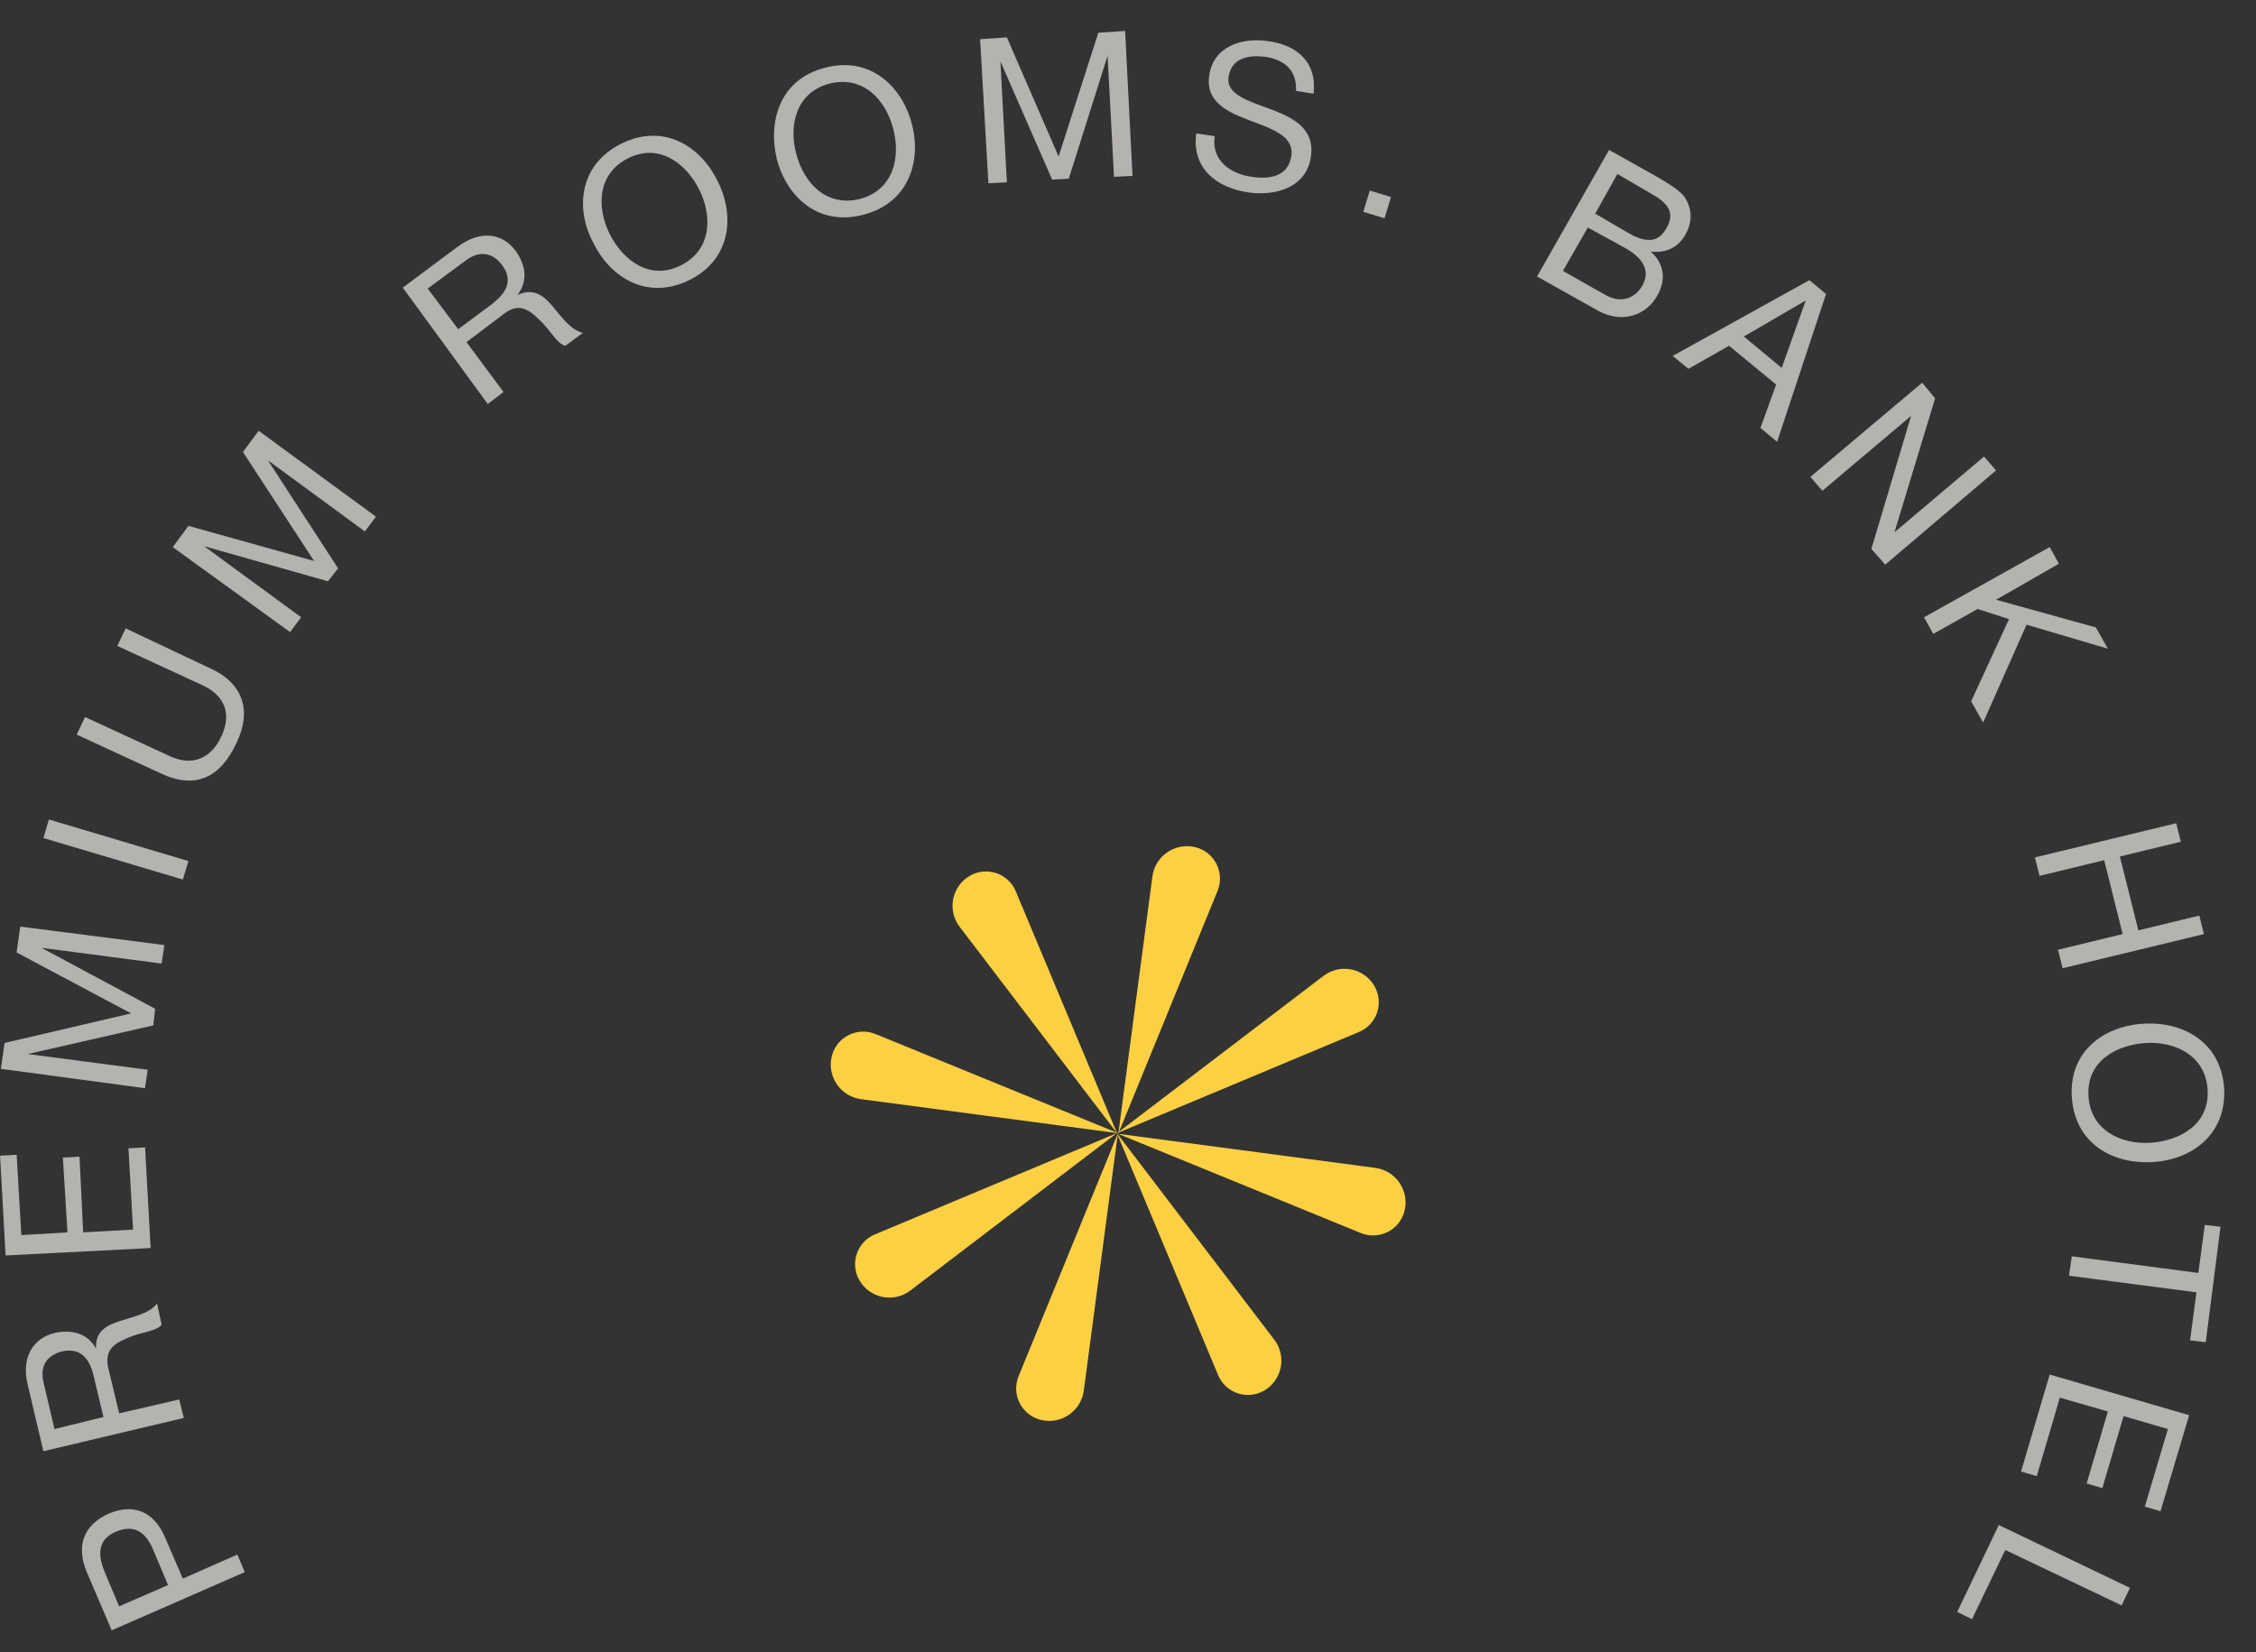 <svg width="71" height="52" viewBox="0 0 71 52" fill="none" xmlns="http://www.w3.org/2000/svg">
<rect x="0" y="0" width="71" height="52" fill="#333333" stroke="none"/>
<g opacity="0.64">
<path d="M3.516 51.318L2.731 49.486C2.382 48.644 2.644 48.004 3.4 47.655C4.185 47.306 4.853 47.568 5.202 48.411L5.754 49.69L7.47 48.934L7.702 49.486L3.516 51.318ZM5.289 49.894L4.824 48.789C4.563 48.149 4.156 48.004 3.661 48.208C3.167 48.411 3.022 48.818 3.284 49.458L3.749 50.562L5.289 49.894Z" fill="#FFFCF6"/>
<path d="M1.366 45.68L0.872 43.587C0.669 42.744 1.018 42.133 1.715 41.959C2.239 41.843 2.762 41.959 3.023 42.453C2.994 41.901 3.343 41.726 3.779 41.581C4.215 41.435 4.709 41.348 4.942 41.029L5.087 41.697C4.942 41.901 4.448 41.93 4.041 42.104C3.634 42.279 3.285 42.453 3.401 43.034L3.75 44.488L5.64 44.052L5.785 44.633L1.366 45.68ZM2.965 43.383C2.849 42.831 2.587 42.395 1.948 42.54C1.512 42.656 1.25 42.947 1.366 43.499L1.715 44.982L3.256 44.604L2.965 43.383Z" fill="#FFFCF6"/>
<path d="M0.176 39.518L0.002 36.378L0.525 36.349L0.671 38.878L2.124 38.791L1.979 36.437L2.502 36.407L2.618 38.791L4.188 38.704L4.043 36.146L4.566 36.117L4.74 39.285L0.176 39.518Z" fill="#FFFCF6"/>
<path d="M0.028 33.644L0.144 32.83L4.127 31.899L0.522 29.981L0.638 29.167L5.173 29.748L5.086 30.33L1.307 29.835L4.883 31.754L4.824 32.277L0.871 33.178L4.65 33.673L4.563 34.254L0.028 33.644Z" fill="#FFFCF6"/>
<path d="M1.366 26.378L1.54 25.796L5.93 27.104L5.755 27.686L1.366 26.378Z" fill="#FFFCF6"/>
<path d="M6.6 21.03C7.647 21.495 7.937 22.367 7.443 23.384C6.949 24.46 6.164 24.867 5.059 24.344L2.414 23.123L2.676 22.57L5.321 23.791C6.048 24.14 6.658 23.879 6.978 23.152C7.298 22.454 7.065 21.873 6.338 21.553L3.693 20.332L3.955 19.78L6.6 21.03Z" fill="#FFFCF6"/>
<path d="M5.437 17.222L5.931 16.553L9.885 17.658L7.646 14.228L8.14 13.559L11.832 16.263L11.483 16.728L8.431 14.489L10.64 17.89L10.321 18.297L6.425 17.193L9.478 19.431L9.129 19.896L5.437 17.222Z" fill="#FFFCF6"/>
<path d="M12.676 9.054L14.391 7.775C15.089 7.252 15.787 7.31 16.223 7.891C16.542 8.327 16.63 8.851 16.281 9.287C16.775 9.054 17.095 9.287 17.386 9.635C17.676 9.984 17.967 10.391 18.345 10.478L17.792 10.885C17.531 10.827 17.327 10.391 16.979 10.072C16.659 9.752 16.339 9.519 15.874 9.868L14.682 10.769L15.845 12.339L15.351 12.717L12.676 9.054ZM15.438 9.606C15.903 9.258 16.194 8.851 15.787 8.327C15.525 7.978 15.118 7.862 14.682 8.182L13.461 9.083L14.42 10.362L15.438 9.606Z" fill="#FFFCF6"/>
<path d="M19.566 4.516C20.874 3.877 22.036 4.575 22.589 5.708C23.141 6.813 22.996 8.179 21.688 8.819C20.379 9.458 19.217 8.761 18.664 7.627C18.083 6.522 18.257 5.156 19.566 4.516ZM21.426 8.354C22.414 7.859 22.414 6.784 22.007 5.97C21.6 5.156 20.757 4.487 19.769 4.981C18.781 5.476 18.781 6.551 19.188 7.365C19.595 8.179 20.438 8.848 21.426 8.354Z" fill="#FFFCF6"/>
<path d="M25.96 2.135C27.355 1.757 28.372 2.688 28.692 3.88C29.012 5.071 28.605 6.38 27.181 6.757C25.756 7.135 24.768 6.205 24.448 5.013C24.157 3.792 24.564 2.484 25.96 2.135ZM27.064 6.263C28.14 5.973 28.343 4.926 28.111 4.054C27.878 3.153 27.181 2.368 26.105 2.63C25.029 2.92 24.826 3.967 25.058 4.839C25.291 5.74 25.989 6.525 27.064 6.263Z" fill="#FFFCF6"/>
<path d="M30.845 1.234L31.688 1.176L33.316 4.926L34.566 1.031L35.409 0.973L35.642 5.537L35.06 5.566L34.857 1.757L33.636 5.624L33.113 5.653L31.485 1.932L31.688 5.74L31.107 5.769L30.845 1.234Z" fill="#FFFCF6"/>
<path d="M40.788 2.861C40.817 2.193 40.41 1.873 39.799 1.786C39.305 1.728 38.753 1.815 38.665 2.425C38.578 2.978 39.305 3.181 40.003 3.443C40.7 3.704 41.398 4.053 41.253 4.954C41.107 5.914 40.119 6.175 39.305 6.059C38.288 5.914 37.503 5.303 37.648 4.199L38.229 4.286C38.113 5.042 38.724 5.478 39.392 5.565C39.944 5.652 40.555 5.565 40.642 4.896C40.729 4.286 40.032 4.053 39.334 3.792C38.636 3.53 37.939 3.21 38.055 2.396C38.171 1.466 39.072 1.175 39.886 1.292C40.817 1.408 41.456 1.96 41.34 2.949L40.788 2.861Z" fill="#FFFCF6"/>
<path d="M43.108 5.999L43.777 6.203L43.573 6.871L42.905 6.668L43.108 5.999Z" fill="#FFFCF6"/>
<path d="M50.64 4.72L52.094 5.534C52.442 5.738 52.908 5.999 53.053 6.261C53.227 6.552 53.285 6.958 53.053 7.365C52.82 7.802 52.413 7.976 51.948 7.918C52.384 8.296 52.442 8.819 52.152 9.313C51.832 9.895 51.076 10.214 50.291 9.778L48.373 8.703L50.64 4.72ZM49.187 8.528L50.524 9.284C50.989 9.546 51.425 9.429 51.687 8.993C51.977 8.47 51.629 8.092 51.192 7.831L49.971 7.162L49.187 8.528ZM50.204 6.726L51.251 7.336C51.861 7.685 52.21 7.598 52.442 7.191C52.762 6.639 52.413 6.348 51.948 6.086L50.902 5.476L50.204 6.726Z" fill="#FFFCF6"/>
<path d="M56.945 8.819L57.468 9.255L55.928 13.906L55.404 13.47L55.898 12.104L54.416 10.883L53.137 11.61L52.643 11.203L56.945 8.819ZM54.881 10.592L56.073 11.581L56.829 9.459L54.881 10.592Z" fill="#FFFCF6"/>
<path d="M60.494 12.046L60.901 12.54L59.621 16.755L62.441 14.371L62.819 14.807L59.331 17.773L58.895 17.278L60.145 13.092L57.354 15.447L56.976 15.011L60.494 12.046Z" fill="#FFFCF6"/>
<path d="M64.506 17.221L64.797 17.744L62.82 18.878L65.96 19.75L66.338 20.419L63.779 19.663L62.413 22.744L62.035 22.076L63.227 19.488L62.239 19.169L60.843 19.954L60.553 19.43L64.506 17.221Z" fill="#FFFCF6"/>
<path d="M68.489 25.913L68.635 26.495L66.716 26.96L67.297 29.285L69.216 28.82L69.361 29.402L64.914 30.477L64.768 29.896L66.803 29.402L66.222 27.076L64.187 27.57L64.042 26.989L68.489 25.913Z" fill="#FFFCF6"/>
<path d="M70 34.285C70.058 35.738 68.953 36.523 67.703 36.581C66.453 36.639 65.29 35.971 65.203 34.517C65.116 33.064 66.25 32.279 67.5 32.221C68.75 32.163 69.912 32.831 70 34.285ZM65.727 34.488C65.785 35.593 66.773 36.029 67.674 35.971C68.575 35.913 69.535 35.419 69.477 34.314C69.418 33.209 68.43 32.773 67.529 32.831C66.628 32.889 65.668 33.384 65.727 34.488Z" fill="#FFFCF6"/>
<path d="M69.185 40.069L69.389 38.557L69.883 38.615L69.418 42.249L68.924 42.191L69.127 40.679L65.115 40.156L65.203 39.545L69.185 40.069Z" fill="#FFFCF6"/>
<path d="M68.896 44.546L67.995 47.569L67.501 47.424L68.228 44.982L66.832 44.575L66.164 46.843L65.67 46.697L66.338 44.43L64.827 43.994L64.1 46.465L63.606 46.319L64.507 43.267L68.896 44.546Z" fill="#FFFCF6"/>
<path d="M67.033 49.981L66.771 50.533L63.109 48.789L62.062 50.969L61.597 50.737L62.905 48.004L67.033 49.981Z" fill="#FFFCF6"/>
</g>
<path d="M30.201 29.172C29.803 28.65 29.954 27.897 30.522 27.568C31.053 27.261 31.732 27.49 31.968 28.055L35.155 35.67L30.201 29.172Z" fill="#FCD043"/>
<path d="M41.653 30.718C42.175 30.32 42.928 30.471 43.256 31.039C43.563 31.569 43.334 32.248 42.769 32.484L35.154 35.671L41.653 30.718Z" fill="#FCD043"/>
<path d="M36.268 27.589C36.354 26.934 36.997 26.504 37.635 26.671C38.231 26.828 38.552 27.472 38.319 28.043L35.195 35.684L36.268 27.589Z" fill="#FCD043"/>
<path d="M43.282 36.761C43.936 36.848 44.367 37.49 44.199 38.129C44.043 38.724 43.399 39.046 42.828 38.813L35.186 35.689L43.282 36.761Z" fill="#FCD043"/>
<path d="M40.104 42.17C40.502 42.692 40.351 43.445 39.783 43.773C39.253 44.08 38.574 43.851 38.337 43.286L35.151 35.671L40.104 42.17Z" fill="#FCD043"/>
<path d="M28.651 40.622C28.129 41.02 27.376 40.869 27.047 40.301C26.741 39.77 26.97 39.092 27.535 38.855L35.15 35.668L28.651 40.622Z" fill="#FCD043"/>
<path d="M34.109 43.773C34.022 44.428 33.38 44.858 32.741 44.691C32.145 44.534 31.824 43.89 32.057 43.319L35.181 35.678L34.109 43.773Z" fill="#FCD043"/>
<path d="M27.099 34.599C26.445 34.513 26.014 33.871 26.181 33.232C26.338 32.636 26.982 32.315 27.552 32.548L35.194 35.672L27.099 34.599Z" fill="#FCD043"/>
</svg>
